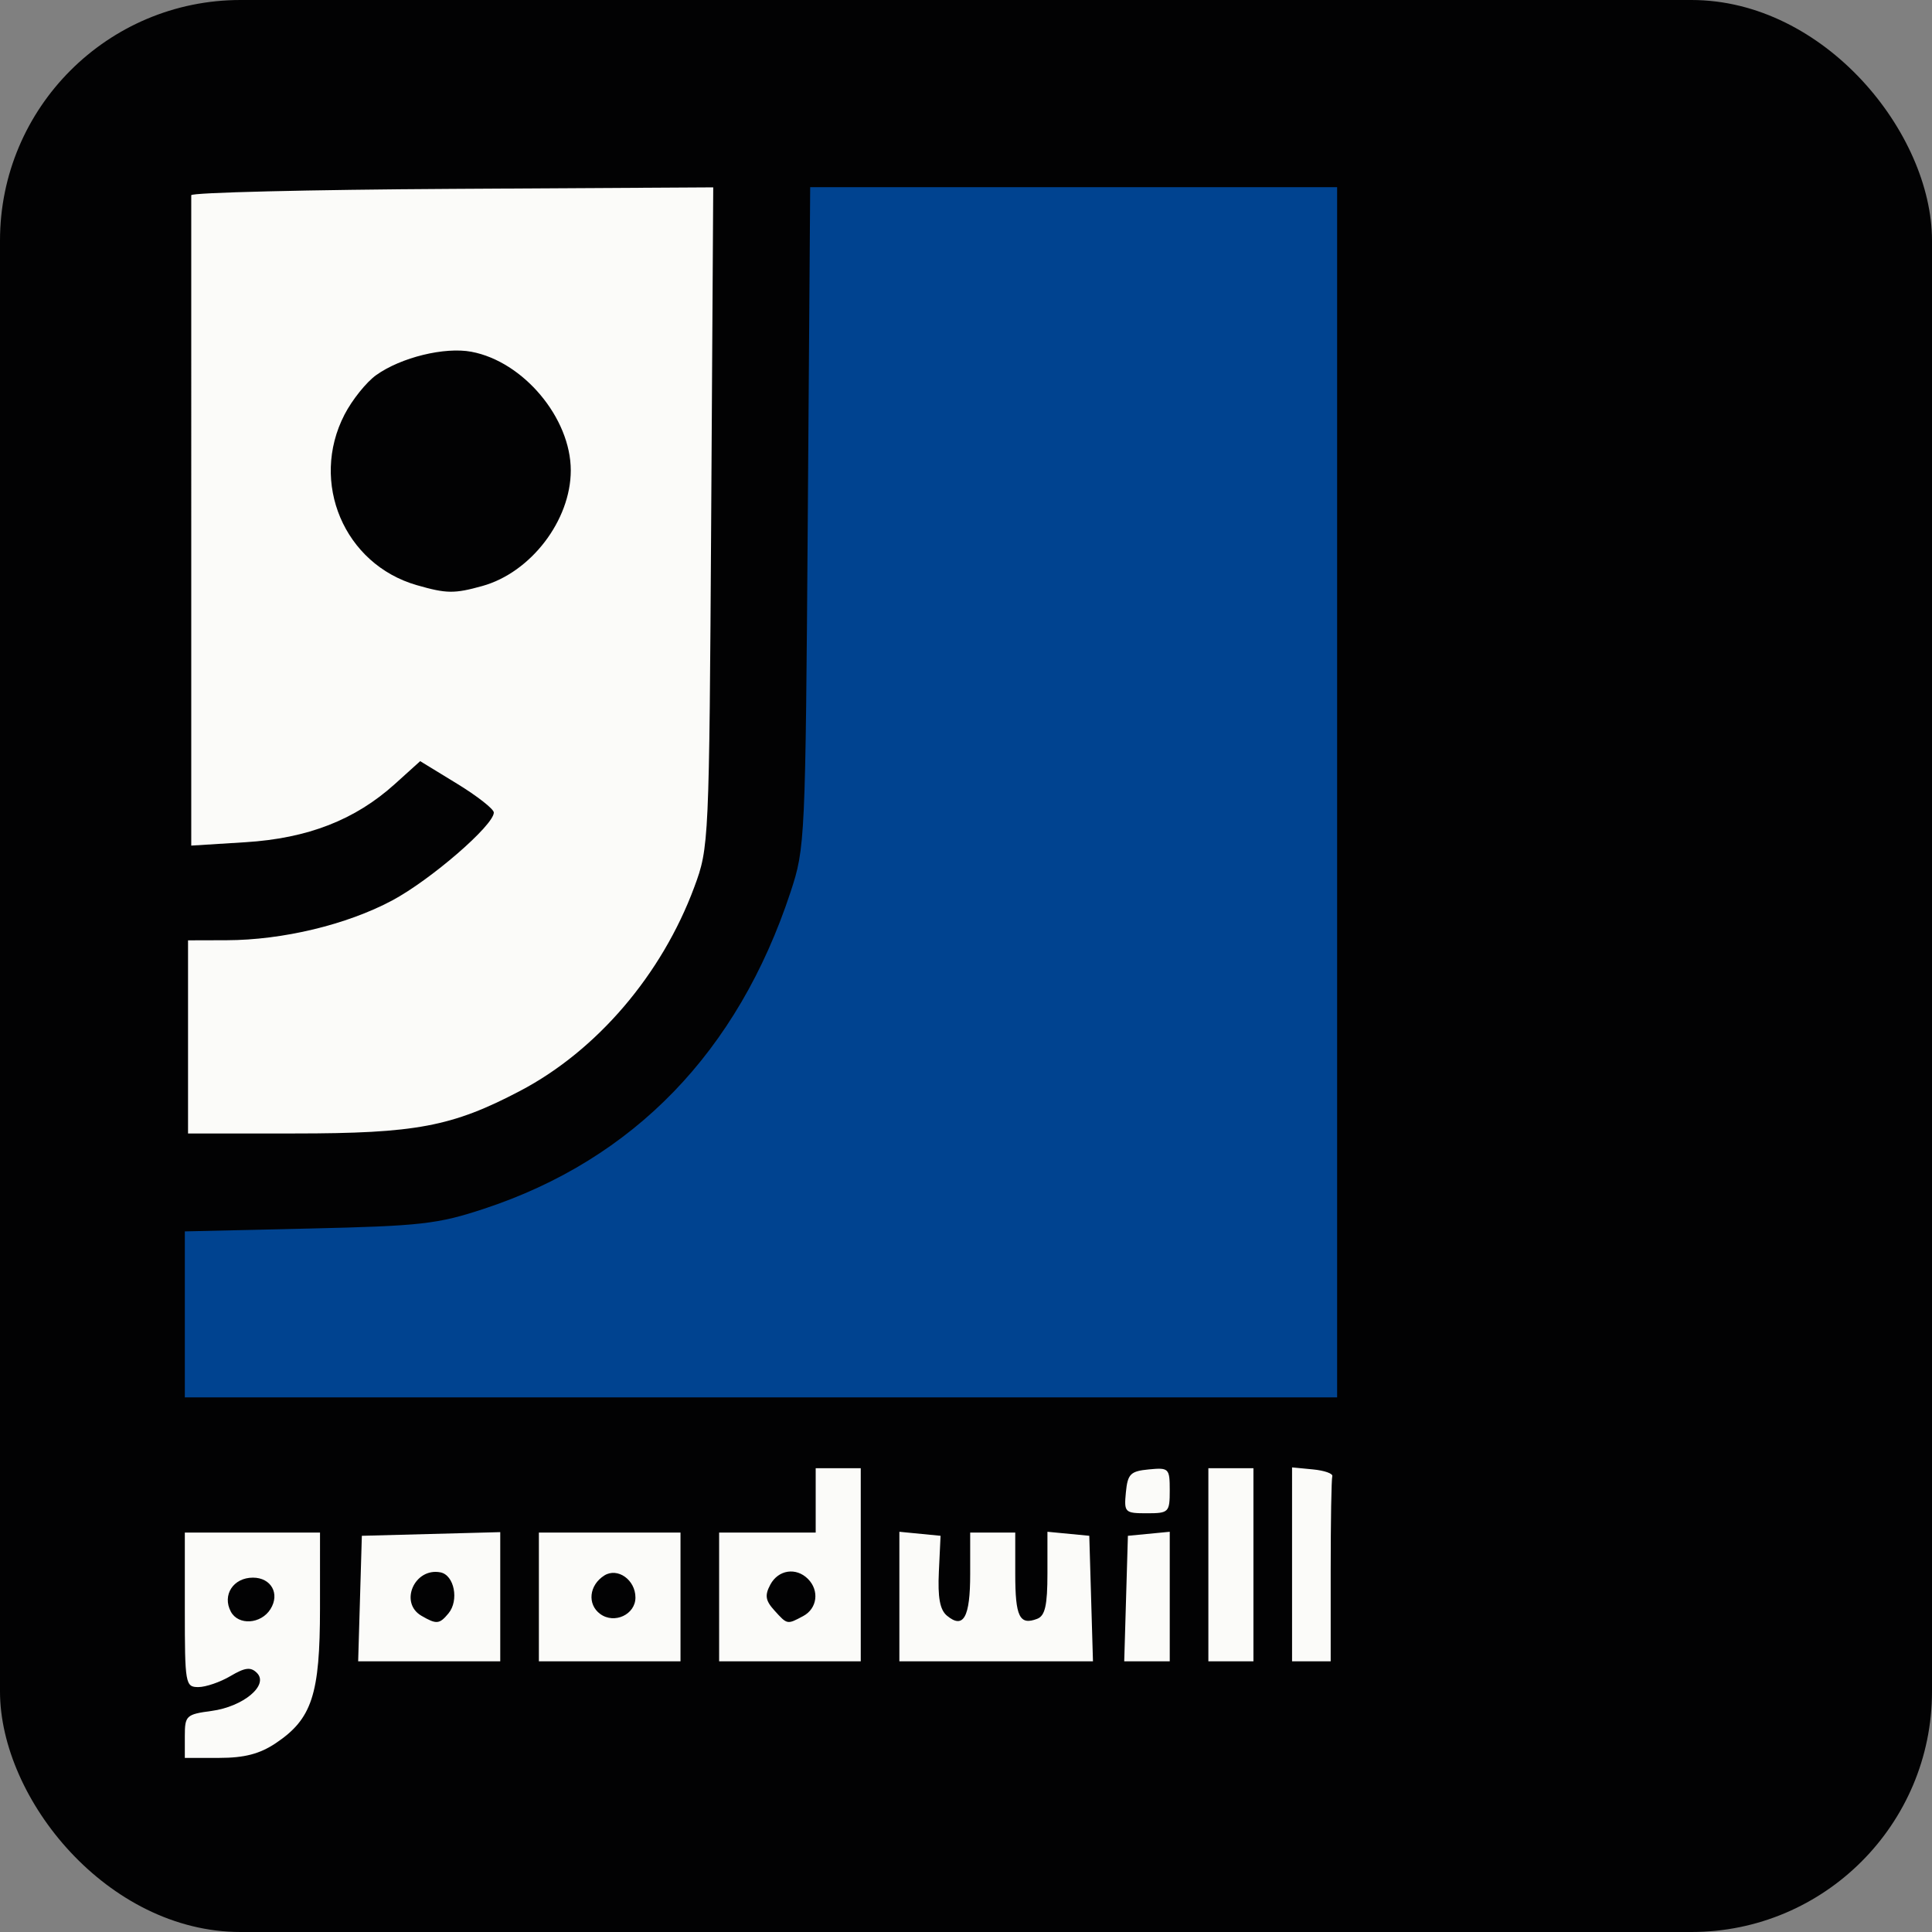 <?xml version="1.0" encoding="UTF-8" standalone="no"?>
<svg
   viewBox="0 0 250 250"
   version="1.1"
   id="svg8">
  <rect x="0" y="0" width="250" height="250" fill="#808080" stroke="none"/>
  <defs
     id="defs2">
    <clipPath
       id="clipPath867"
       clipPathUnits="userSpaceOnUse">
      <path
         id="path865"
         d="M 0,512 H 512 V 0 H 0 Z" />
    </clipPath>
    <clipPath
       clipPathUnits="userSpaceOnUse"
       id="clipPath867-5">
      <path
         d="M 0,512 H 512 V 0 H 0 Z"
         id="path865-9" />
    </clipPath>
  </defs>
  <rect
     style="display:inline;fill:#020203;fill-opacity:1;stroke:none;stroke-width:1.134"
     id="rect2791"
     width="250"
     height="250"
     x="0"
     y="0"
     ry="31.129" />
  <g
     style="display:inline;stroke-width:1.2"
     transform="matrix(0.833,0,0,0.833,-603.376,153.694)"
     id="g1042">
    <path
       id="path1050"
       d="m 753.051,85.199 c 0,-3.193 0.215,-3.397 4.147,-3.925 4.943,-0.663 8.946,-4.014 7.055,-5.906 -0.961,-0.961 -1.837,-0.857 -4.115,0.489 -1.592,0.94 -3.838,1.71 -4.99,1.71 -2.011,0 -2.096,-0.484 -2.096,-12 v -12 h 10.5 10.5 l -0.002,11.75 c -0.002,13.426 -1.244,17.204 -6.896,20.98 -2.476,1.654 -4.85,2.27 -8.75,2.27 h -5.352 z m 13.307,-19.746 c 1.499,-2.392 0.107,-4.886 -2.726,-4.886 -3.051,0 -4.808,2.708 -3.429,5.285 1.164,2.175 4.685,1.947 6.155,-0.399 z m 13.907,-1.636 0.286,-9.75 10.75,-0.284 10.75,-0.284 v 10.034 10.034 h -11.036 -11.036 z m 13.741,2.305 c 1.678,-2.022 0.904,-5.966 -1.252,-6.377 -4.027,-0.768 -6.429,4.717 -2.952,6.742 2.344,1.365 2.801,1.326 4.204,-0.365 z m 14.046,-2.555 v -10 h 11 11 v 10 10 h -11 -11 z m 15,0.087 c 0,-2.748 -2.78,-4.715 -4.834,-3.422 -2.368,1.491 -2.687,4.481 -0.637,5.98 2.202,1.61 5.471,0.082 5.471,-2.558 z m 13,-0.087 v -10 h 7.5 7.5 v -5 -5 h 3.5 3.5 v 15 15 h -11 -11 z m 13.066,2.965 c 2.18,-1.167 2.536,-3.963 0.734,-5.765 -1.845,-1.845 -4.608,-1.427 -5.845,0.883 -0.889,1.662 -0.764,2.471 0.62,4 2.024,2.236 1.976,2.227 4.49,0.882 z m 14.934,-3.028 V 53.441 l 3.199,0.313 3.199,0.313 -0.264,5.574 c -0.19,4.018 0.161,5.926 1.257,6.836 2.565,2.129 3.608,0.258 3.608,-6.469 v -6.441 h 3.5 3.5 v 6.441 c 0,6.64 0.67,8.007 3.41,6.955 1.226,-0.471 1.59,-2.087 1.59,-7.067 v -6.456 l 3.25,0.313 3.25,0.313 0.286,9.75 0.286,9.75 H 879.087 864.051 Z m 35.214,0.313 0.286,-9.75 3.25,-0.313 3.25,-0.313 v 10.063 10.063 h -3.536 -3.536 z m 12.786,-5.25 v -15 h 3.5 3.5 v 15 15 h -3.5 -3.5 z m 13,-0.063 V 43.441 l 3.25,0.313 c 1.788,0.172 3.138,0.651 3,1.063 -0.138,0.412 -0.25,7.05 -0.25,14.75 v 14 h -3 -3 z m -25.813,-11.187 c 0.276,-2.858 0.706,-3.288 3.563,-3.563 3.117,-0.301 3.25,-0.168 3.25,3.25 0,3.418 -0.146,3.563 -3.563,3.563 -3.418,0 -3.551,-0.133 -3.25,-3.25 z m -145.687,-70.75 v -15 l 6,-0.017 c 8.703,-0.025 18.648,-2.411 25.689,-6.164 5.978,-3.186 15.812,-11.69 15.812,-13.673 0,-0.541 -2.574,-2.559 -5.72,-4.483 l -5.72,-3.498 -3.91,3.533 c -6.19,5.592 -13.533,8.455 -23.245,9.061 l -8.406,0.524 v -50.141 c 0,-27.578 -1.4e-4,-50.478 -3.1e-4,-50.891 -1.7e-4,-0.412 18.244,-0.856 40.543,-0.985 l 40.543,-0.235 -0.317,51.235 c -0.313,50.668 -0.342,51.304 -2.625,57.458 -5.041,13.589 -15.125,25.393 -27.045,31.656 -10.575,5.557 -16.208,6.621 -35.058,6.621 h -16.54 z m 45.719,-70.044 c 7.533,-2.092 13.737,-10.202 13.737,-17.956 0,-8.132 -7.356,-16.914 -15.436,-18.43 -4.164,-0.781 -10.931,0.875 -14.783,3.618 -1.53,1.089 -3.749,3.855 -4.932,6.147 -5.438,10.537 -0.046,23.256 11.232,26.492 4.627,1.328 5.816,1.343 10.182,0.13 z"
       style="display:inline;fill:#fbfbf9;stroke-width:1.2" />
    <path
       id="path1046"
       d="M 753.051,19.674 V 6.78 l 19.25,-0.441 c 17.435,-0.399 20.004,-0.69 27.25,-3.08 23.222,-7.662 39.416,-24.4 47.594,-49.191 2.269,-6.877 2.316,-7.901 2.68,-58.25 l 0.371,-51.25 h 40.928 40.928 v 94 94 h -89.5 -89.5 z"
       style="display:inline;fill:#004390;stroke-width:1.2" />
  </g>
</svg>
